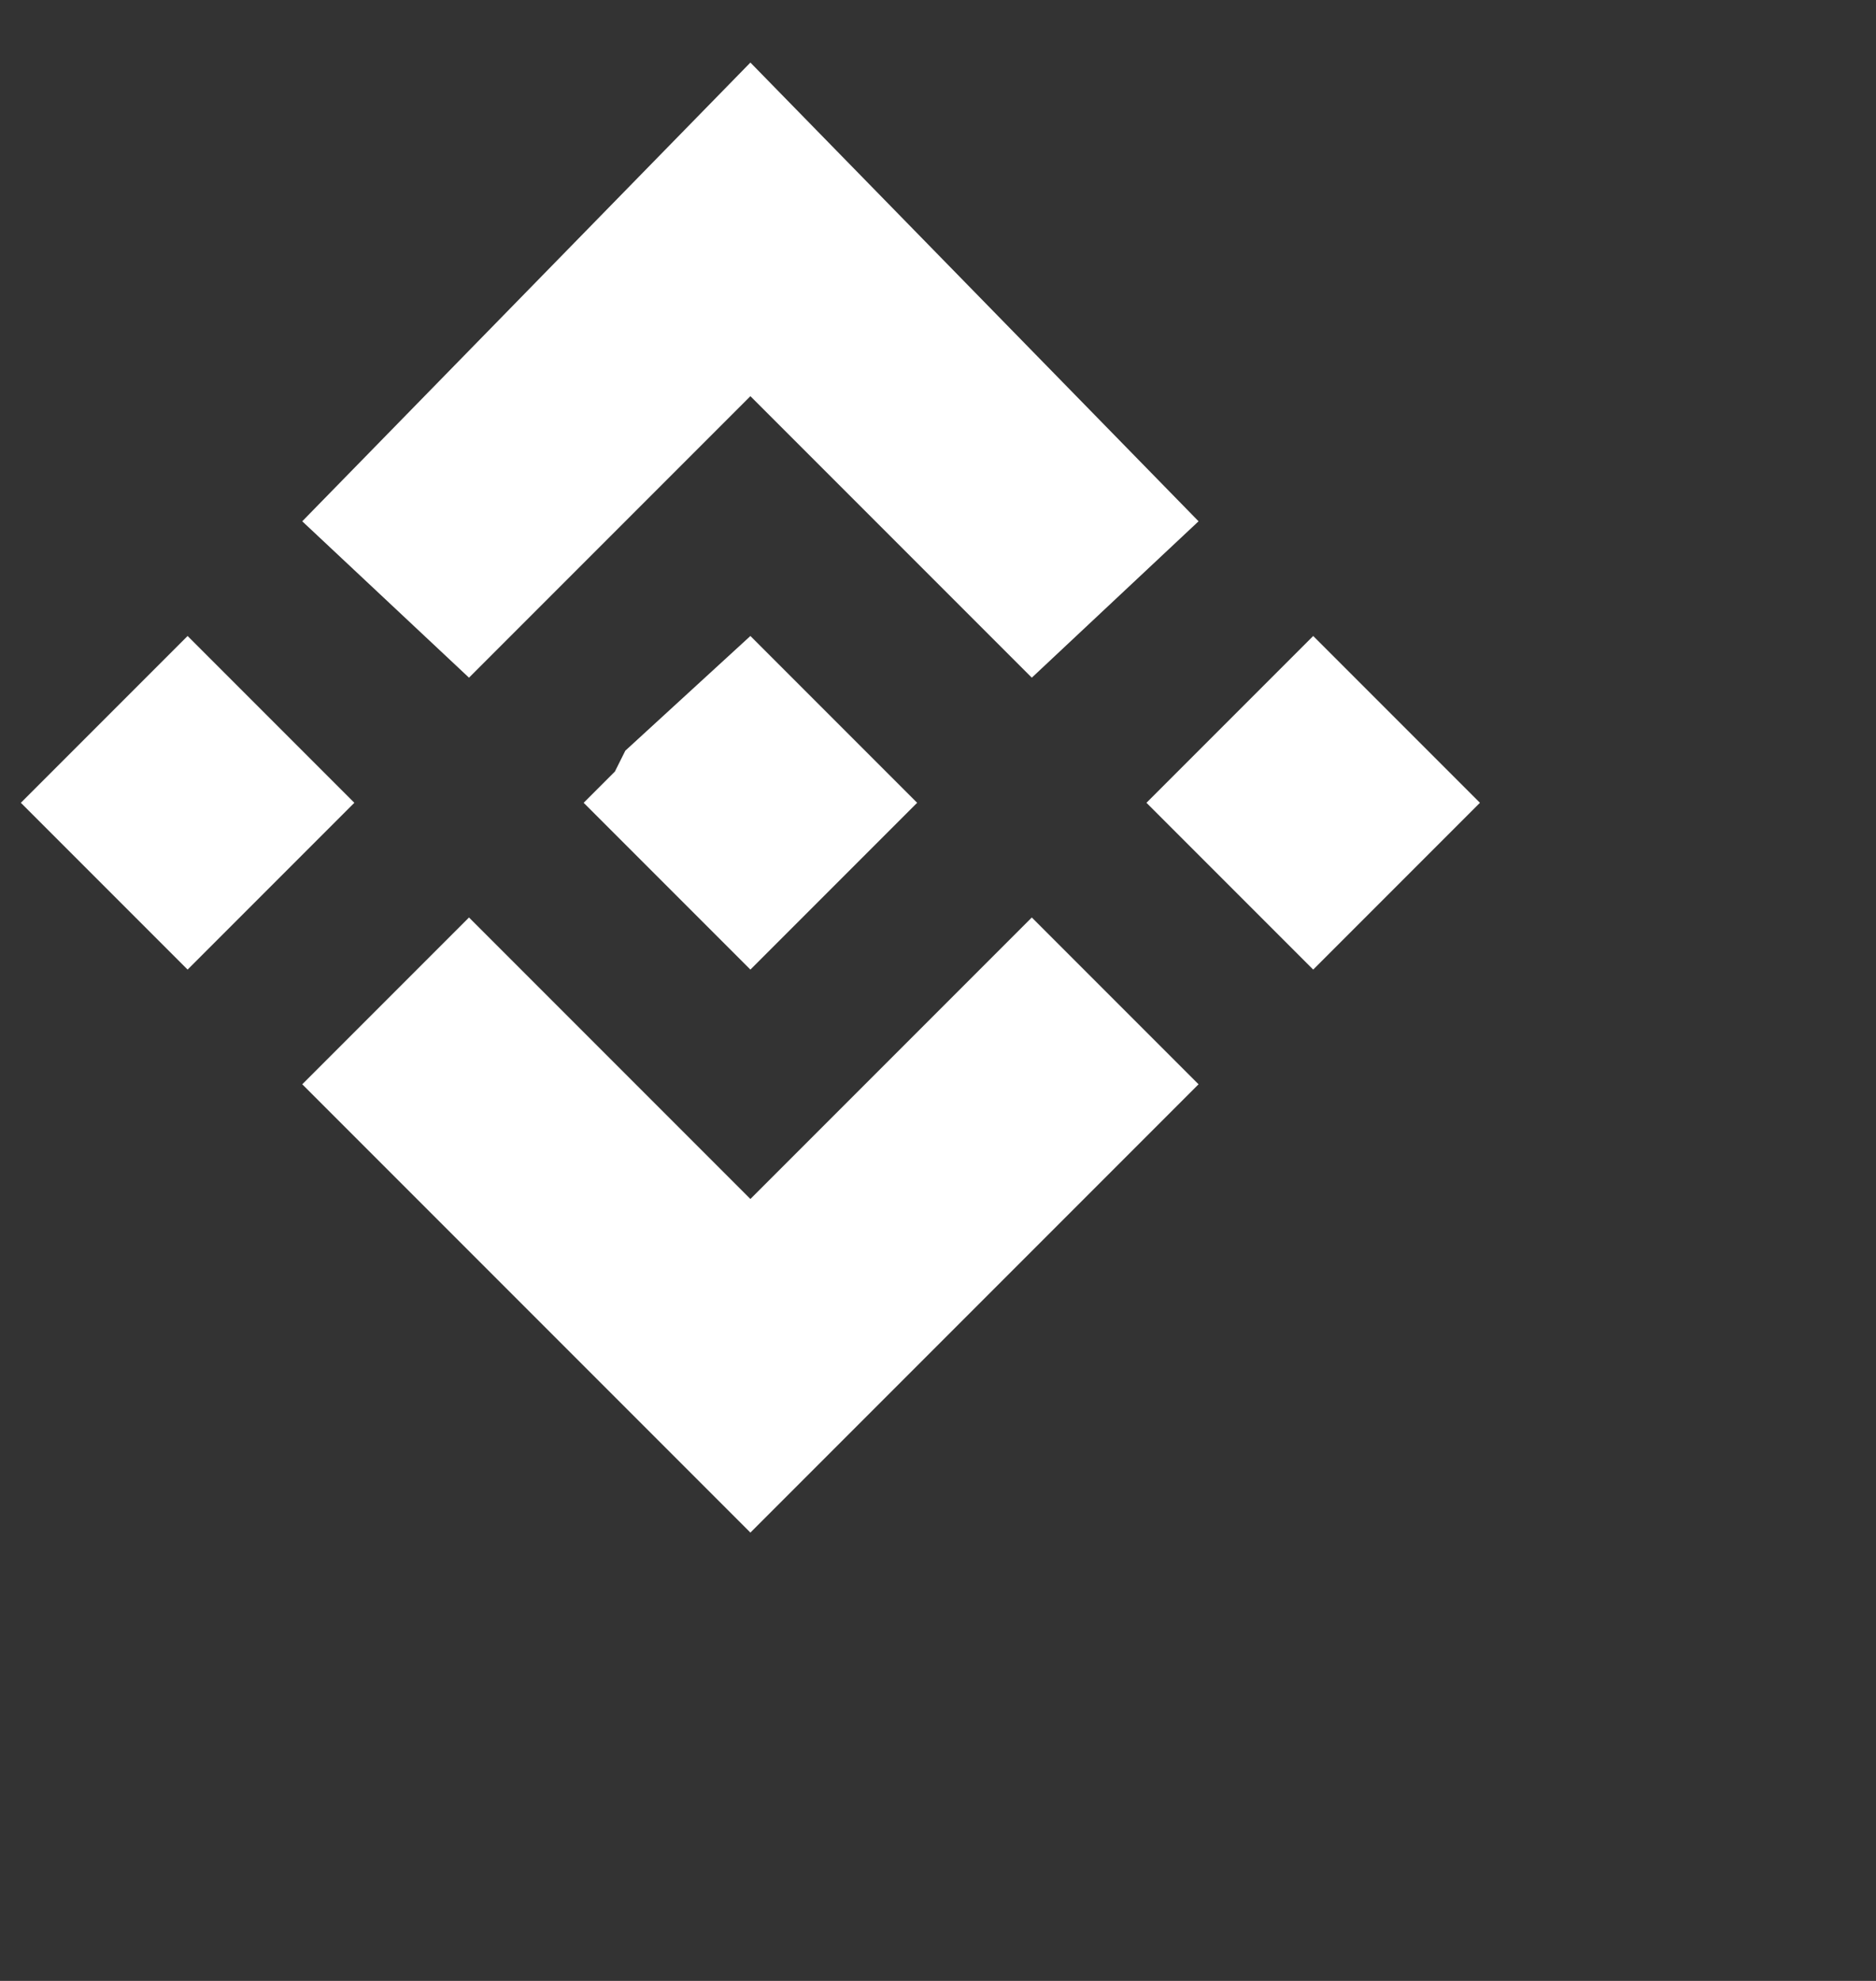 <?xml version="1.0" encoding="utf-8"?>
<!-- Generator: Adobe Illustrator 24.0.0, SVG Export Plug-In . SVG Version: 6.00 Build 0)  -->
<svg version="1.1" id="Capa_1" focusable="false" xmlns="http://www.w3.org/2000/svg" xmlns:xlink="http://www.w3.org/1999/xlink"
	 x="0px" y="0px" viewBox="0 0 18 19" style="enable-background:new 0 0 18 19;" xml:space="preserve">
<rect x="0" y="0" width="18" height="19" fill="#333333" stroke="none"/>
<style type="text/css">
	.st0{fill:#FFFFFF;}
</style>
<g>
	<path class="st0" d="M4.5,6.5l2.7-2.7l2.7,2.7L11.5,5L7.2,0.6L2.9,5L4.5,6.5 M0.2,7.7l1.6-1.6l1.6,1.6L1.8,9.3L0.2,7.7z M4.5,8.8
		l2.7,2.7l2.7-2.7l1.6,1.6l0,0l-4.3,4.3l-4.3-4.3l0,0L4.5,8.8 M11,7.7l1.6-1.6l1.6,1.6l-1.6,1.6L11,7.7z"/>
	<path class="st0" d="M8.8,7.7L8.8,7.7L7.2,6.1L6,7.2h0L5.9,7.4L5.6,7.7l0,0l0,0l1.6,1.6L8.8,7.7L8.8,7.7L8.8,7.7"/>
</g>
</svg>
